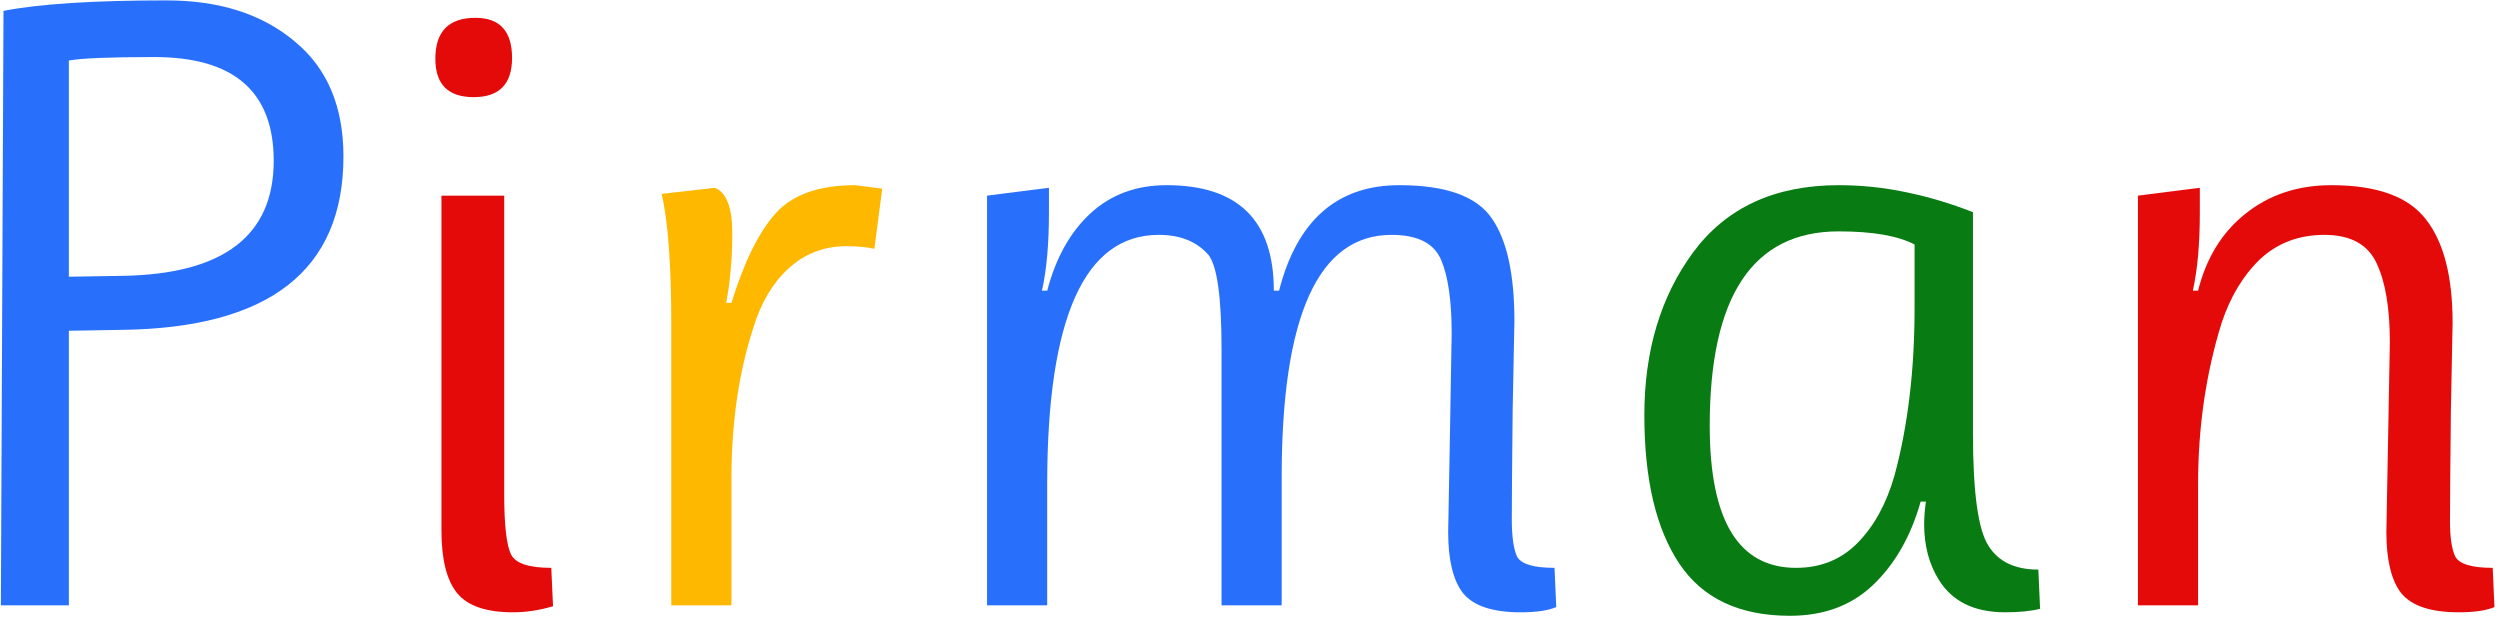 <svg width="413" height="102" viewBox="0 0 413 102" fill="none" xmlns="http://www.w3.org/2000/svg">
<path d="M27.505 0.064C36.241 0.064 43.297 2.32 48.673 6.832C54.049 11.248 56.737 17.584 56.737 25.84C56.737 44.656 44.497 54.208 20.017 54.496L11.377 54.64V100H0.145L0.577 1.792C6.529 0.64 15.505 0.064 27.505 0.064ZM25.489 9.424C18.193 9.424 13.489 9.616 11.377 10V45.712L20.305 45.568C36.913 45.28 45.217 38.944 45.217 26.56C45.217 15.136 38.641 9.424 25.489 9.424ZM173.286 35.2C173.286 40.288 172.902 44.56 172.134 48.016H172.998C174.438 42.544 176.838 38.272 180.198 35.2C183.558 32.128 187.734 30.592 192.726 30.592C204.534 30.592 210.438 36.4 210.438 48.016H211.302C214.278 36.4 220.902 30.592 231.174 30.592C238.854 30.592 243.942 32.416 246.438 36.064C248.934 39.616 250.182 45.28 250.182 53.056C250.182 53.44 250.086 58.288 249.894 67.6C249.798 76.816 249.75 82.864 249.75 85.744C249.75 88.624 250.038 90.688 250.614 91.936C251.286 93.184 253.35 93.808 256.806 93.808L257.094 100.288C255.75 100.864 253.782 101.152 251.19 101.152C246.582 101.152 243.414 100.096 241.686 97.984C240.054 95.872 239.238 92.512 239.238 87.904C239.238 87.712 239.334 82.432 239.526 72.064C239.718 61.6 239.814 55.936 239.814 55.072C239.814 49.696 239.238 45.664 238.086 42.976C236.934 40.192 234.198 38.8 229.878 38.8C217.782 38.8 211.734 52.144 211.734 78.832V100H201.798V57.664C201.798 49.12 201.078 43.936 199.638 42.112C197.718 39.904 194.982 38.8 191.43 38.8C179.142 38.8 172.998 52.528 172.998 79.984V100H163.062V32.32L173.286 31.024V35.2Z" fill="#2870FC"/>
<path d="M84.736 101.152C80.32 101.152 77.248 100.096 75.52 97.984C73.792 95.872 72.928 92.416 72.928 87.616V32.32H83.296V81.712C83.296 86.8 83.68 90.112 84.448 91.648C85.216 93.088 87.424 93.808 91.072 93.808L91.36 100.144C89.152 100.816 86.944 101.152 84.736 101.152ZM71.92 9.712C71.92 5.2 74.128 2.944 78.544 2.944C82.576 2.944 84.592 5.152 84.592 9.568C84.592 13.888 82.48 16.048 78.256 16.048C74.032 16.048 71.92 13.936 71.92 9.712Z" fill="#E40A0A"/>
<path d="M118.096 31.024C120.016 31.792 120.976 34.288 120.976 38.512C120.976 42.64 120.64 46.48 119.968 50.032H120.832C122.944 43.216 125.392 38.272 128.176 35.2C130.96 32.128 135.328 30.592 141.28 30.592L145.744 31.168L144.448 41.104C143.2 40.816 141.664 40.672 139.84 40.672C136.096 40.672 132.88 41.92 130.192 44.416C127.6 46.816 125.68 50.08 124.432 54.208C122.032 61.6 120.832 69.904 120.832 79.12V100H110.896V53.488C110.896 43.792 110.368 36.64 109.312 32.032L118.096 31.024Z" fill="#FFB800"/>
<path d="M316.287 50.896V40.384C313.503 38.944 309.327 38.224 303.759 38.224C289.551 38.224 282.447 48.928 282.447 70.336C282.447 85.984 287.199 93.808 296.703 93.808C300.735 93.808 304.095 92.464 306.783 89.776C309.567 86.992 311.631 83.248 312.975 78.544C315.183 70.384 316.287 61.168 316.287 50.896ZM295.695 101.728C287.343 101.728 281.247 98.848 277.407 93.088C273.567 87.328 271.647 79.168 271.647 68.608C271.647 57.952 274.335 48.976 279.711 41.68C285.183 34.288 293.199 30.592 303.759 30.592C307.503 30.592 311.199 30.976 314.847 31.744C318.591 32.512 322.287 33.616 325.935 35.056V71.632C325.935 81.424 326.799 87.616 328.527 90.208C330.159 92.8 332.895 94.096 336.735 94.096L337.023 100.576C335.487 100.96 333.567 101.152 331.263 101.152C326.175 101.152 322.527 99.376 320.319 95.824C318.687 93.232 317.871 90.16 317.871 86.608C317.871 85.456 317.967 84.208 318.159 82.864H317.295C315.663 88.624 313.023 93.232 309.375 96.688C305.823 100.048 301.263 101.728 295.695 101.728Z" fill="#087B13"/>
<path d="M363.411 35.2C363.411 40.288 363.027 44.56 362.259 48.016H363.123C364.467 42.64 367.059 38.416 370.899 35.344C374.835 32.176 379.587 30.592 385.155 30.592C392.739 30.592 397.971 32.512 400.851 36.352C403.731 40.096 405.171 45.76 405.171 53.344C405.171 53.632 405.075 58.528 404.883 68.032C404.787 77.536 404.739 83.584 404.739 86.176C404.739 88.768 405.027 90.688 405.603 91.936C406.275 93.184 408.339 93.808 411.795 93.808L412.083 100.288C410.739 100.864 408.771 101.152 406.179 101.152C401.571 101.152 398.403 100.096 396.675 97.984C395.043 95.872 394.227 92.512 394.227 87.904C394.227 87.712 394.323 82.528 394.515 72.352C394.707 62.176 394.803 56.896 394.803 56.512C394.803 50.944 394.083 46.624 392.643 43.552C391.203 40.384 388.323 38.8 384.003 38.8C379.779 38.8 376.227 40.144 373.347 42.832C370.563 45.52 368.451 49.024 367.011 53.344C364.419 61.696 363.123 70.576 363.123 79.984V100H353.187V32.32L363.411 31.024V35.2Z" fill="#E40A0A"/>
</svg>
